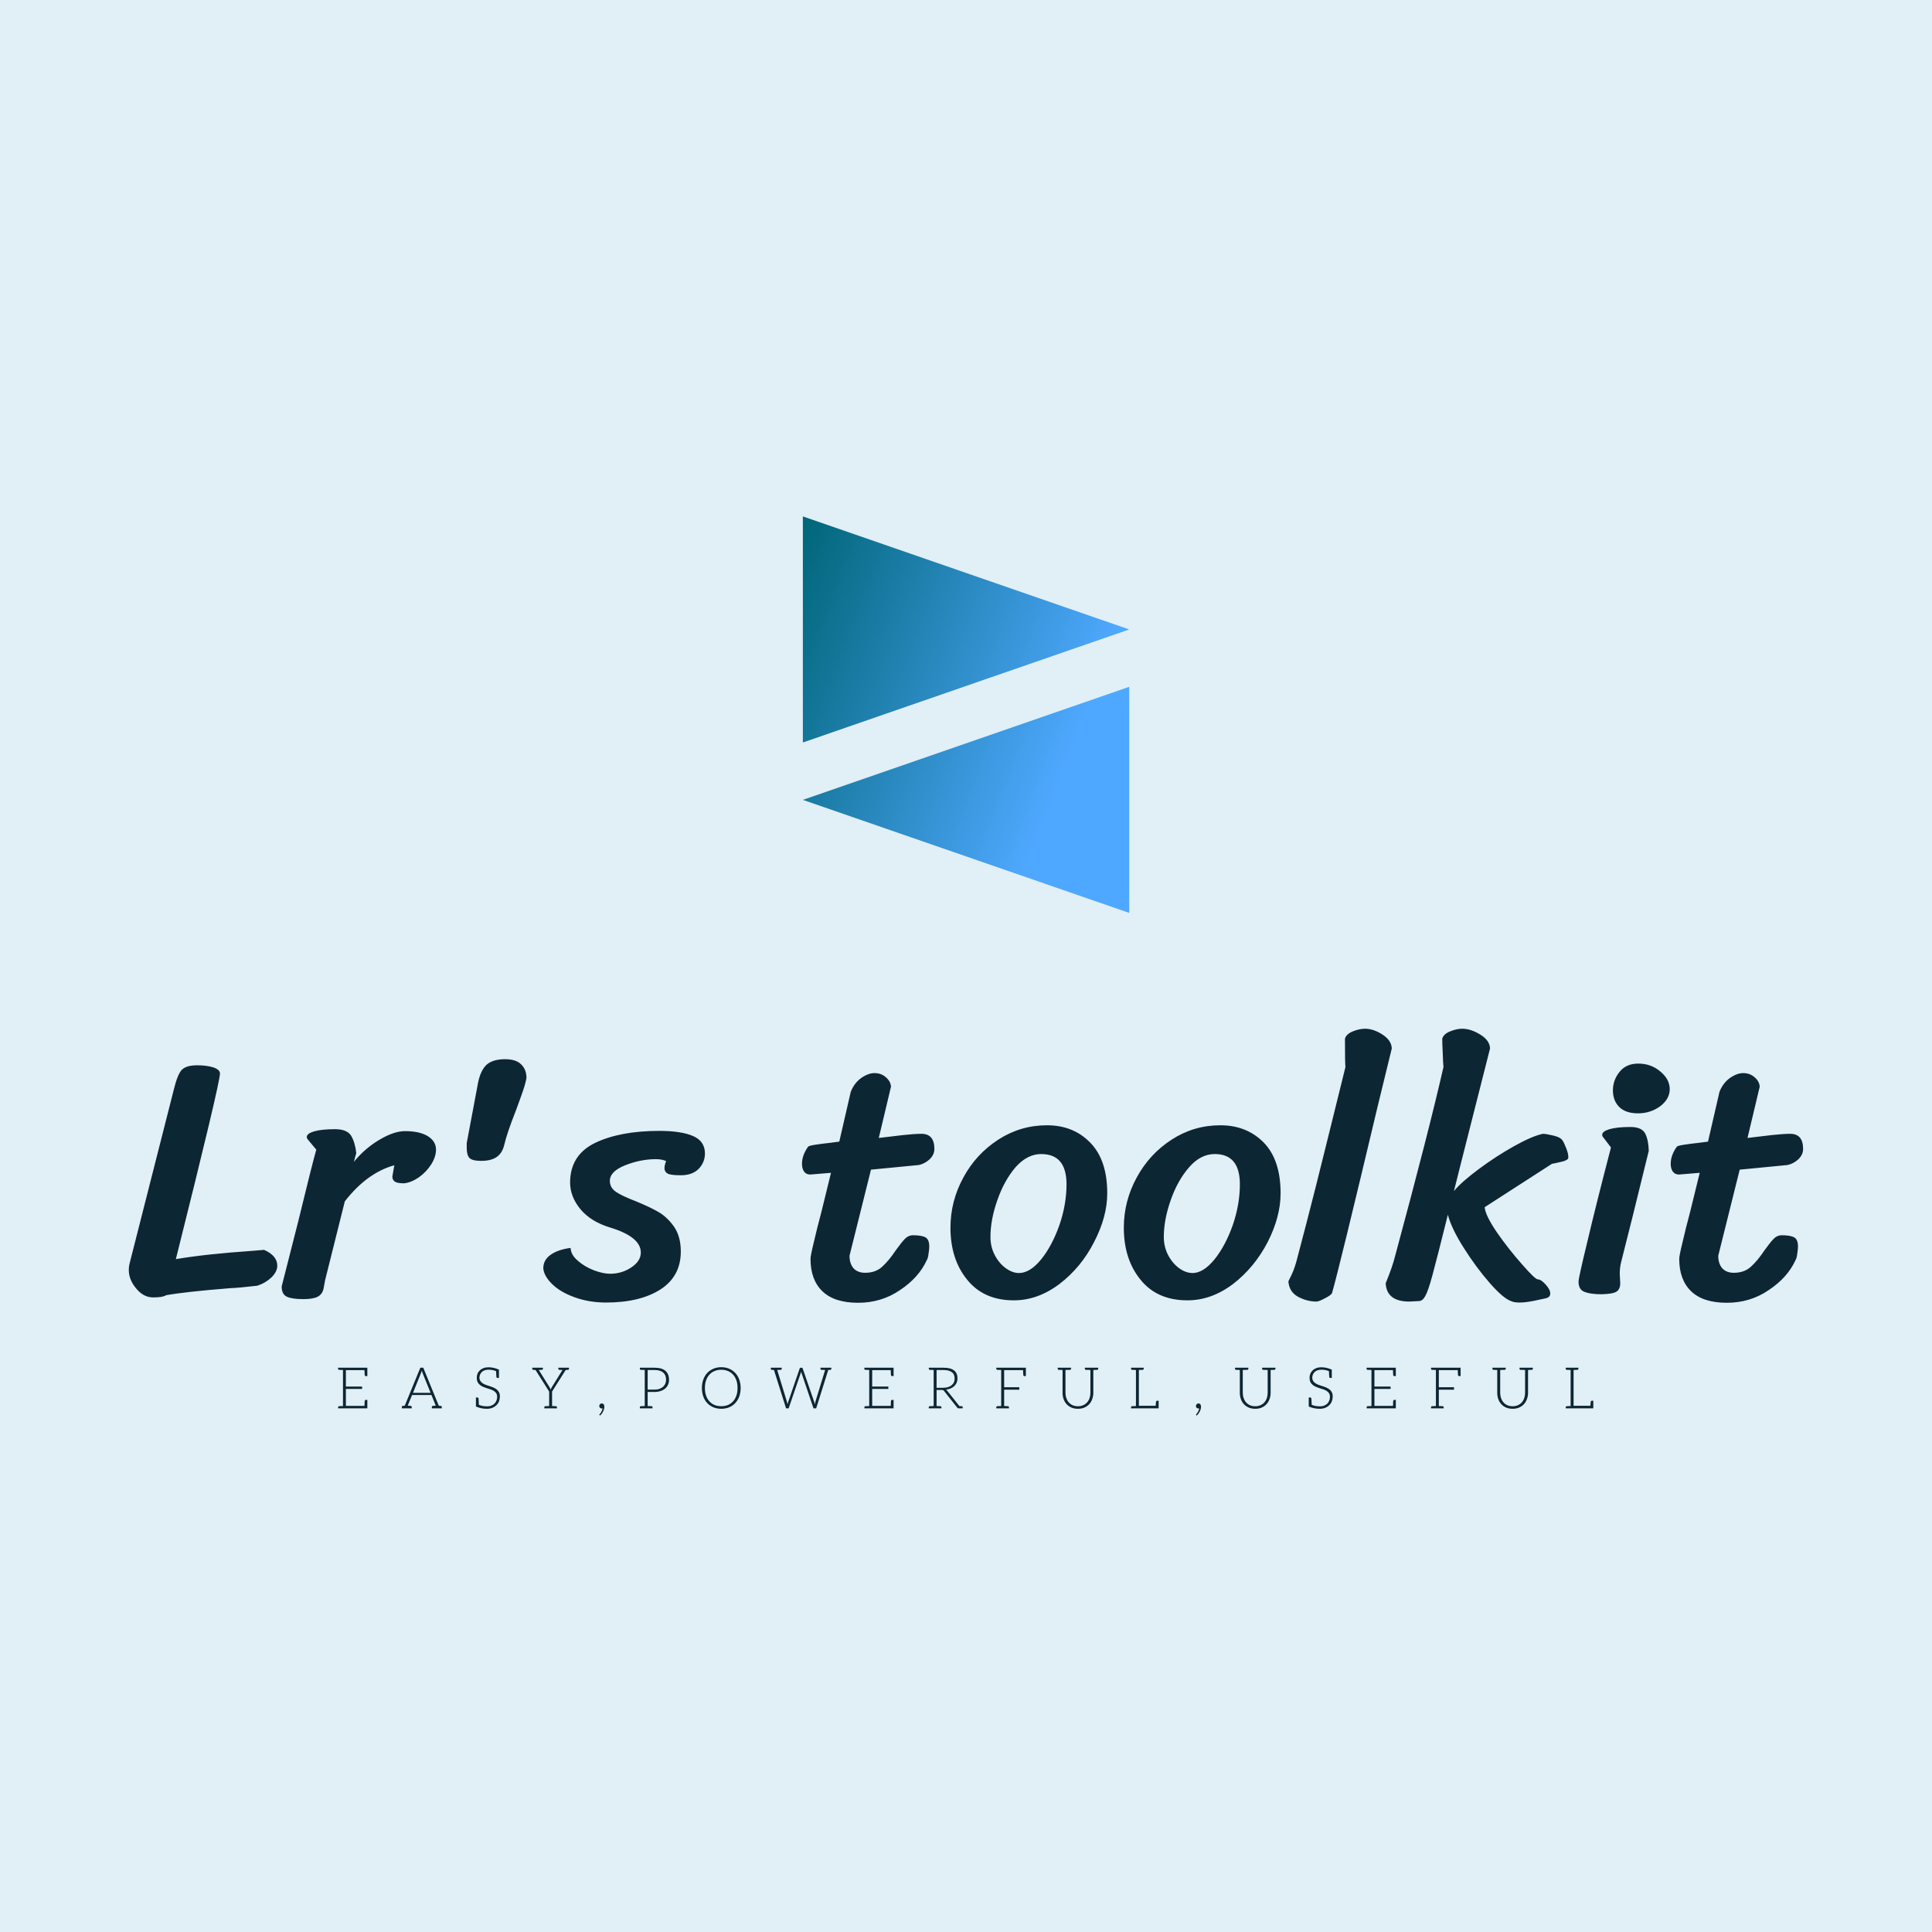<svg data-v-fde0c5aa="" xmlns="http://www.w3.org/2000/svg" viewBox="0 0 300 300" class="iconAboveSlogan"><!----><defs data-v-fde0c5aa=""><!----></defs><rect data-v-fde0c5aa="" fill="#E1EFF7" x="0" y="0" width="300px" height="300px" class="logo-background-square"></rect><defs data-v-fde0c5aa=""><!----></defs><g data-v-fde0c5aa="" id="f00278bc-86a5-4079-ae35-9d4eea3b8e02" fill="#0D2633" transform="matrix(3.786,0,0,3.786,18.788,136.153)"><path d="M5.87 15.30L5.87 15.30Q6.41 15.54 6.41 15.95L6.41 15.95L6.41 15.95Q6.41 16.20 6.16 16.44L6.16 16.44L6.16 16.44Q5.91 16.67 5.59 16.77L5.59 16.77L5.59 16.77Q4.82 16.86 4.49 16.87L4.49 16.87L4.49 16.87Q2.62 17.02 1.85 17.16L1.85 17.16L1.85 17.16Q1.72 17.25 1.32 17.25L1.32 17.25L1.32 17.25Q0.92 17.25 0.62 16.88L0.62 16.88L0.62 16.88Q0.32 16.52 0.32 16.13L0.32 16.13L0.32 16.13Q0.32 15.97 0.36 15.83L0.36 15.83L2.16 8.75L2.16 8.75Q2.31 8.13 2.48 7.93L2.48 7.93L2.48 7.93Q2.66 7.73 3.12 7.73L3.12 7.73L3.12 7.73Q3.50 7.73 3.77 7.81L3.77 7.81L3.77 7.81Q4.05 7.90 4.06 8.06L4.06 8.06L4.06 8.06Q4.06 8.46 2.25 15.68L2.25 15.68L2.25 15.68Q3.49 15.47 5.39 15.34L5.39 15.34L5.87 15.30ZM8.37 16.55L8.37 16.55Q8.36 16.63 8.31 16.88L8.31 16.88L8.31 16.88Q8.26 17.12 8.07 17.22L8.07 17.22L8.07 17.22Q7.88 17.32 7.48 17.32L7.48 17.32L7.48 17.32Q7.01 17.32 6.80 17.22L6.80 17.22L6.80 17.22Q6.59 17.12 6.59 16.80L6.59 16.80L7.27 14.13L7.27 14.13Q7.83 11.82 8.01 11.19L8.01 11.19L7.66 10.77L7.66 10.77Q7.62 10.72 7.62 10.67L7.62 10.67L7.62 10.67Q7.62 10.53 7.92 10.44L7.92 10.44L7.92 10.44Q8.23 10.35 8.78 10.35L8.78 10.35L8.78 10.35Q9.27 10.35 9.44 10.62L9.44 10.62L9.44 10.62Q9.60 10.89 9.65 11.33L9.65 11.33L9.55 11.69L9.55 11.69Q10.00 11.14 10.59 10.79L10.59 10.79L10.59 10.79Q11.19 10.43 11.65 10.43L11.65 10.43L11.65 10.43Q12.25 10.43 12.59 10.64L12.59 10.64L12.59 10.64Q12.92 10.85 12.92 11.19L12.92 11.19L12.92 11.19Q12.92 11.48 12.72 11.80L12.72 11.80L12.72 11.80Q12.52 12.11 12.21 12.33L12.21 12.33L12.21 12.33Q11.90 12.54 11.61 12.57L11.61 12.57L11.61 12.57Q11.33 12.57 11.23 12.50L11.23 12.50L11.23 12.50Q11.13 12.43 11.13 12.29L11.13 12.29L11.21 11.83L11.21 11.83Q10.09 12.14 9.18 13.31L9.18 13.31L8.37 16.55ZM16.63 8.25L16.63 8.25Q16.59 8.50 16.42 8.97L16.42 8.97L16.42 8.97Q16.25 9.44 16.21 9.55L16.21 9.55L16.21 9.55Q15.83 10.51 15.72 10.99L15.72 10.99L15.72 10.99Q15.64 11.33 15.41 11.49L15.41 11.49L15.41 11.49Q15.18 11.65 14.77 11.65L14.77 11.65L14.77 11.65Q14.41 11.65 14.29 11.53L14.29 11.53L14.29 11.53Q14.18 11.41 14.18 11.12L14.18 11.12L14.18 10.92L14.64 8.47L14.64 8.47Q14.74 7.95 14.99 7.71L14.99 7.71L14.99 7.71Q15.25 7.48 15.75 7.48L15.75 7.48L15.75 7.48Q16.20 7.48 16.41 7.69L16.41 7.69L16.41 7.69Q16.63 7.90 16.63 8.25L16.63 8.25ZM22.36 11.66L22.36 11.66Q22.19 11.58 21.94 11.58L21.94 11.58L21.94 11.58Q21.31 11.58 20.68 11.83L20.68 11.83L20.68 11.83Q20.05 12.08 20.05 12.47L20.05 12.47L20.05 12.47Q20.05 12.75 20.30 12.92L20.30 12.92L20.30 12.92Q20.55 13.09 21.10 13.30L21.10 13.30L21.10 13.30Q21.69 13.54 22.05 13.75L22.05 13.75L22.05 13.75Q22.41 13.96 22.69 14.36L22.69 14.36L22.69 14.36Q22.96 14.76 22.96 15.37L22.96 15.37L22.96 15.37Q22.96 16.38 22.13 16.92L22.13 16.92L22.13 16.92Q21.29 17.46 19.89 17.46L19.89 17.46L19.89 17.46Q19.21 17.46 18.62 17.25L18.62 17.25L18.62 17.25Q18.03 17.04 17.69 16.71L17.69 16.71L17.69 16.71Q17.35 16.38 17.32 16.06L17.32 16.06L17.32 16.06Q17.32 15.72 17.61 15.51L17.61 15.51L17.61 15.51Q17.91 15.29 18.44 15.22L18.44 15.22L18.44 15.22Q18.45 15.50 18.73 15.74L18.73 15.74L18.73 15.74Q19.01 15.99 19.40 16.14L19.40 16.14L19.40 16.14Q19.78 16.28 20.06 16.28L20.06 16.28L20.06 16.28Q20.54 16.28 20.93 16.02L20.93 16.02L20.93 16.02Q21.32 15.76 21.32 15.41L21.32 15.41L21.32 15.41Q21.32 14.77 20.08 14.39L20.08 14.39L20.08 14.39Q19.28 14.15 18.85 13.64L18.85 13.64L18.85 13.64Q18.42 13.12 18.42 12.54L18.42 12.54L18.42 12.54Q18.42 11.41 19.45 10.91L19.45 10.91L19.45 10.91Q20.48 10.42 22.08 10.42L22.08 10.42L22.08 10.42Q22.97 10.42 23.46 10.63L23.46 10.63L23.46 10.63Q23.95 10.84 23.95 11.35L23.95 11.35L23.95 11.35Q23.95 11.70 23.70 11.97L23.70 11.97L23.70 11.97Q23.44 12.24 22.96 12.24L22.96 12.24L22.96 12.24Q22.54 12.24 22.42 12.17L22.42 12.17L22.42 12.17Q22.30 12.11 22.29 11.96L22.29 11.96L22.29 11.96Q22.29 11.82 22.36 11.66L22.36 11.66ZM30.76 12.01L29.88 15.54L29.88 15.54Q29.88 15.86 30.04 16.05L30.04 16.05L30.04 16.05Q30.21 16.24 30.52 16.24L30.52 16.24L30.52 16.24Q30.94 16.24 31.21 16.00L31.21 16.00L31.21 16.00Q31.49 15.75 31.79 15.30L31.79 15.30L31.79 15.30Q32.02 14.98 32.16 14.84L32.16 14.84L32.16 14.84Q32.30 14.70 32.48 14.70L32.48 14.70L32.48 14.70Q32.84 14.70 33.00 14.79L33.00 14.79L33.00 14.79Q33.15 14.88 33.15 15.16L33.15 15.16L33.15 15.16Q33.15 15.29 33.12 15.46L33.12 15.46L33.12 15.46Q33.10 15.64 33.05 15.72L33.05 15.72L33.05 15.72Q32.72 16.44 31.95 16.95L31.95 16.95L31.95 16.95Q31.19 17.47 30.23 17.47L30.23 17.47L30.23 17.47Q29.26 17.47 28.77 17.00L28.77 17.00L28.77 17.00Q28.28 16.53 28.28 15.67L28.28 15.67L28.28 15.67Q28.28 15.54 28.41 15.01L28.41 15.01L28.41 15.01Q28.53 14.48 28.73 13.73L28.73 13.73L29.12 12.14L28.27 12.21L28.27 12.21Q28.10 12.21 28.01 12.08L28.01 12.08L28.01 12.08Q27.93 11.96 27.93 11.77L27.93 11.77L27.93 11.77Q27.93 11.42 28.18 11.07L28.18 11.07L28.18 11.07Q28.21 11.03 28.46 10.99L28.46 10.99L28.46 10.99Q28.71 10.95 29.08 10.91L29.08 10.91L29.46 10.86L29.93 8.82L29.93 8.82Q30.07 8.46 30.36 8.25L30.36 8.25L30.36 8.25Q30.65 8.05 30.90 8.05L30.90 8.05L30.90 8.05Q31.18 8.05 31.37 8.22L31.37 8.22L31.37 8.22Q31.57 8.39 31.58 8.61L31.58 8.61L31.08 10.71L31.08 10.71Q31.63 10.64 32.09 10.59L32.09 10.59L32.09 10.59Q32.56 10.54 32.83 10.54L32.83 10.54L32.83 10.54Q33.36 10.54 33.36 11.16L33.36 11.16L33.36 11.16Q33.36 11.40 33.16 11.59L33.16 11.59L33.16 11.59Q32.96 11.77 32.72 11.82L32.72 11.82L30.76 12.01ZM36.62 17.37L36.62 17.37Q35.39 17.37 34.71 16.53L34.71 16.53L34.71 16.53Q34.02 15.69 34.02 14.39L34.02 14.39L34.02 14.39Q34.02 13.30 34.55 12.33L34.55 12.33L34.55 12.33Q35.07 11.37 35.98 10.78L35.98 10.78L35.98 10.78Q36.89 10.19 37.98 10.19L37.98 10.19L37.98 10.19Q39.06 10.19 39.75 10.90L39.75 10.90L39.75 10.90Q40.45 11.61 40.45 12.98L40.45 12.98L40.45 12.98Q40.45 13.94 39.91 14.98L39.91 14.98L39.91 14.98Q39.38 16.02 38.49 16.70L38.49 16.70L38.49 16.70Q37.60 17.37 36.62 17.37L36.62 17.37ZM36.83 16.25L36.83 16.25Q37.28 16.25 37.74 15.69L37.74 15.69L37.74 15.69Q38.19 15.13 38.49 14.28L38.49 14.28L38.49 14.28Q38.78 13.43 38.78 12.61L38.78 12.61L38.78 12.61Q38.78 11.37 37.74 11.37L37.74 11.37L37.74 11.37Q37.17 11.37 36.69 11.91L36.69 11.91L36.69 11.91Q36.22 12.46 35.94 13.27L35.94 13.27L35.94 13.27Q35.66 14.07 35.66 14.77L35.66 14.77L35.66 14.77Q35.66 15.18 35.84 15.52L35.84 15.52L35.84 15.52Q36.02 15.86 36.30 16.06L36.30 16.06L36.30 16.06Q36.57 16.25 36.83 16.25L36.83 16.25ZM43.74 17.37L43.74 17.37Q42.50 17.37 41.82 16.53L41.82 16.53L41.82 16.53Q41.13 15.69 41.13 14.39L41.13 14.39L41.13 14.39Q41.13 13.30 41.66 12.33L41.66 12.33L41.66 12.33Q42.18 11.37 43.09 10.78L43.09 10.78L43.09 10.78Q44.00 10.19 45.09 10.19L45.09 10.19L45.09 10.19Q46.17 10.19 46.87 10.90L46.87 10.90L46.87 10.90Q47.56 11.61 47.56 12.98L47.56 12.98L47.56 12.98Q47.56 13.94 47.03 14.98L47.03 14.98L47.03 14.98Q46.49 16.02 45.61 16.70L45.61 16.70L45.61 16.70Q44.72 17.37 43.74 17.37L43.74 17.37ZM43.95 16.25L43.95 16.25Q44.39 16.25 44.85 15.69L44.85 15.69L44.85 15.69Q45.30 15.13 45.60 14.28L45.60 14.28L45.60 14.28Q45.89 13.43 45.89 12.61L45.89 12.61L45.89 12.61Q45.89 11.37 44.86 11.37L44.86 11.37L44.86 11.37Q44.28 11.37 43.81 11.91L43.81 11.91L43.81 11.91Q43.33 12.46 43.05 13.27L43.05 13.27L43.05 13.27Q42.77 14.07 42.77 14.77L42.77 14.77L42.77 14.77Q42.77 15.18 42.95 15.52L42.95 15.52L42.95 15.52Q43.13 15.86 43.41 16.06L43.41 16.06L43.41 16.06Q43.68 16.25 43.95 16.25L43.95 16.25ZM52.12 7.04L51.53 9.46L51.53 9.46Q49.95 16.11 49.67 17.07L49.67 17.07L49.67 17.07Q49.64 17.15 49.39 17.28L49.39 17.28L49.39 17.28Q49.13 17.42 49.03 17.42L49.03 17.42L49.03 17.42Q48.64 17.42 48.27 17.22L48.27 17.22L48.27 17.22Q47.91 17.02 47.88 16.59L47.88 16.59L47.88 16.59Q47.89 16.56 48.02 16.30L48.02 16.30L48.02 16.30Q48.15 16.03 48.27 15.54L48.27 15.54L48.27 15.54Q48.59 14.34 49.01 12.68L49.01 12.68L49.01 12.68Q49.42 11.03 49.56 10.47L49.56 10.47L50.22 7.80L50.22 7.80Q50.20 7.69 50.20 6.64L50.20 6.64L50.20 6.64Q50.25 6.45 50.52 6.34L50.52 6.34L50.52 6.34Q50.79 6.23 51.02 6.23L51.02 6.23L51.02 6.23Q51.37 6.23 51.74 6.47L51.74 6.47L51.74 6.47Q52.11 6.71 52.12 7.04L52.12 7.04ZM59.12 10.81L59.12 10.81Q59.18 10.89 59.27 11.12L59.27 11.12L59.27 11.12Q59.36 11.35 59.36 11.48L59.36 11.48L59.36 11.48Q59.36 11.55 59.35 11.56L59.35 11.56L59.35 11.56Q59.28 11.65 59.02 11.70L59.02 11.70L59.02 11.70Q58.77 11.76 58.69 11.77L58.69 11.77L58.69 11.77Q58.25 12.05 57.31 12.66L57.31 12.66L57.31 12.66Q56.36 13.27 55.93 13.55L55.93 13.55L55.93 13.55Q55.96 13.89 56.43 14.58L56.43 14.58L56.43 14.58Q56.91 15.27 57.46 15.89L57.46 15.89L57.46 15.89Q58.00 16.51 58.11 16.51L58.11 16.51L58.11 16.51Q58.24 16.51 58.43 16.72L58.43 16.72L58.43 16.72Q58.62 16.93 58.62 17.09L58.62 17.09L58.62 17.09Q58.62 17.25 58.42 17.29L58.42 17.29L58.42 17.29Q58.30 17.32 57.95 17.39L57.95 17.39L57.95 17.39Q57.61 17.46 57.36 17.46L57.36 17.46L57.36 17.46Q57.13 17.46 57.01 17.40L57.01 17.40L57.01 17.40Q56.69 17.29 56.13 16.65L56.13 16.65L56.13 16.65Q55.58 16.02 55.08 15.23L55.08 15.23L55.08 15.23Q54.57 14.43 54.42 13.86L54.42 13.86L54.42 13.86Q53.97 15.67 53.79 16.33L53.79 16.33L53.79 16.33Q53.61 17.00 53.49 17.20L53.49 17.20L53.49 17.20Q53.38 17.40 53.23 17.40L53.23 17.40L52.84 17.42L52.84 17.42Q51.91 17.42 51.87 16.67L51.87 16.67L51.87 16.67Q52.15 15.99 52.26 15.54L52.26 15.54L52.26 15.54Q53.65 10.40 54.24 7.80L54.24 7.80L54.24 7.80Q54.22 7.59 54.21 7.22L54.21 7.22L54.21 7.22Q54.19 6.85 54.19 6.64L54.19 6.64L54.19 6.64Q54.24 6.45 54.51 6.34L54.51 6.34L54.51 6.34Q54.78 6.23 55.01 6.23L55.01 6.23L55.01 6.23Q55.36 6.23 55.75 6.47L55.75 6.47L55.75 6.47Q56.14 6.71 56.15 7.04L56.15 7.04L54.91 11.93L54.67 12.89L54.67 12.89Q54.96 12.53 55.67 12.00L55.67 12.00L55.67 12.00Q56.38 11.47 57.13 11.05L57.13 11.05L57.13 11.05Q57.88 10.63 58.32 10.54L58.32 10.54L58.32 10.54Q58.44 10.54 58.74 10.61L58.74 10.61L58.74 10.61Q59.04 10.68 59.12 10.81L59.12 10.81ZM61.19 8.76L61.19 8.76Q61.19 8.33 61.47 7.99L61.47 7.99L61.47 7.99Q61.74 7.66 62.23 7.66L62.23 7.66L62.23 7.66Q62.75 7.66 63.13 7.98L63.13 7.98L63.13 7.98Q63.52 8.30 63.52 8.71L63.52 8.71L63.52 8.71Q63.52 9.11 63.13 9.41L63.13 9.41L63.13 9.41Q62.73 9.70 62.22 9.70L62.22 9.70L62.22 9.70Q61.71 9.70 61.45 9.44L61.45 9.44L61.45 9.44Q61.19 9.18 61.19 8.76L61.19 8.76ZM62.66 11.24L62.66 11.24Q61.92 14.27 61.53 15.79L61.53 15.79L61.53 15.79Q61.47 16.02 61.47 16.28L61.47 16.28L61.49 16.67L61.49 16.67Q61.49 16.91 61.34 17.01L61.34 17.01L61.34 17.01Q61.19 17.11 60.72 17.12L60.72 17.12L60.72 17.12Q60.26 17.12 60.02 17.02L60.02 17.02L60.02 17.02Q59.78 16.93 59.78 16.60L59.78 16.60L59.78 16.60Q59.78 16.45 60.14 14.97L60.14 14.97L60.14 14.97Q60.49 13.48 61.11 11.10L61.11 11.10L60.79 10.68L60.79 10.68Q60.75 10.64 60.75 10.58L60.75 10.58L60.75 10.58Q60.75 10.44 61.05 10.35L61.05 10.35L61.05 10.35Q61.36 10.26 61.91 10.26L61.91 10.26L61.91 10.26Q62.38 10.26 62.52 10.54L62.52 10.54L62.52 10.54Q62.65 10.81 62.66 11.24L62.66 11.24ZM66.39 12.01L65.51 15.54L65.51 15.54Q65.51 15.86 65.67 16.05L65.67 16.05L65.67 16.05Q65.84 16.24 66.15 16.24L66.15 16.24L66.15 16.24Q66.57 16.24 66.84 16.00L66.84 16.00L66.84 16.00Q67.12 15.75 67.42 15.30L67.42 15.30L67.42 15.30Q67.65 14.98 67.79 14.84L67.79 14.84L67.79 14.84Q67.93 14.70 68.11 14.70L68.11 14.70L68.11 14.70Q68.47 14.70 68.63 14.79L68.63 14.79L68.63 14.79Q68.78 14.88 68.78 15.16L68.78 15.16L68.78 15.16Q68.78 15.29 68.75 15.46L68.75 15.46L68.75 15.46Q68.73 15.64 68.68 15.72L68.68 15.72L68.68 15.72Q68.35 16.44 67.58 16.95L67.58 16.95L67.58 16.95Q66.82 17.47 65.86 17.47L65.86 17.47L65.86 17.47Q64.89 17.47 64.40 17.00L64.40 17.00L64.40 17.00Q63.91 16.53 63.91 15.67L63.91 15.67L63.91 15.67Q63.91 15.54 64.04 15.01L64.04 15.01L64.04 15.01Q64.16 14.48 64.36 13.73L64.36 13.73L64.75 12.14L63.90 12.21L63.90 12.21Q63.73 12.21 63.64 12.08L63.64 12.08L63.64 12.08Q63.56 11.96 63.56 11.77L63.56 11.77L63.56 11.77Q63.56 11.42 63.81 11.07L63.81 11.07L63.81 11.07Q63.84 11.03 64.09 10.99L64.09 10.99L64.09 10.99Q64.34 10.95 64.71 10.91L64.71 10.91L65.09 10.86L65.56 8.82L65.56 8.82Q65.70 8.46 65.99 8.25L65.99 8.25L65.99 8.25Q66.28 8.05 66.53 8.05L66.53 8.05L66.53 8.05Q66.81 8.05 67.00 8.22L67.00 8.22L67.00 8.22Q67.20 8.39 67.21 8.61L67.21 8.61L66.71 10.71L66.71 10.71Q67.26 10.64 67.72 10.59L67.72 10.59L67.72 10.59Q68.19 10.54 68.46 10.54L68.46 10.54L68.46 10.54Q68.99 10.54 68.99 11.16L68.99 11.16L68.99 11.16Q68.99 11.40 68.79 11.59L68.79 11.59L68.79 11.59Q68.59 11.77 68.35 11.82L68.35 11.82L66.39 12.01Z"></path></g><defs data-v-fde0c5aa=""><linearGradient data-v-fde0c5aa="" gradientTransform="rotate(25)" id="529dfca4-be25-4a94-a6d8-6a81eb8f05a0" x1="0%" y1="0%" x2="100%" y2="0%"><stop data-v-fde0c5aa="" offset="0%" stop-color="#006678" stop-opacity="1"></stop><stop data-v-fde0c5aa="" offset="100%" stop-color="#4FA8FF" stop-opacity="1"></stop></linearGradient></defs><g data-v-fde0c5aa="" id="f1ce804d-bd4b-488e-bbb4-5c62d3382ada" stroke="none" fill="url(#529dfca4-be25-4a94-a6d8-6a81eb8f05a0)" transform="matrix(1.924,0,0,1.924,119.223,80.188)"><path d="M2.83 18.247l26.34-9.124L2.83 0zM29.17 32V13.753L2.83 22.877z"></path></g><defs data-v-fde0c5aa=""><!----></defs><g data-v-fde0c5aa="" id="91018bee-4c1d-47a8-b015-7f62606a9305" fill="#0D2633" transform="matrix(0.637,0,0,0.637,52.054,209.883)"><path d="M1.89 3.92L0.70 3.92L0.70 4.19C0.70 4.34 0.80 4.42 0.98 4.44L1.12 4.44C1.19 4.44 1.29 4.45 1.43 4.45C1.57 4.45 1.72 4.47 1.89 4.47L1.89 13.26C1.72 13.26 1.57 13.27 1.43 13.27C1.29 13.27 1.19 13.29 1.12 13.29L0.98 13.29C0.80 13.30 0.71 13.38 0.71 13.54L0.71 13.82L1.89 13.82L7.83 13.82L7.83 13.22L7.83 11.76L7.48 11.76C7.28 11.76 7.20 11.89 7.18 12.11C7.18 12.14 7.17 12.19 7.17 12.29C7.17 12.39 7.17 12.53 7.15 12.74C7.14 12.95 7.13 13.09 7.13 13.22L2.60 13.22L2.60 9.09L6.55 9.09L6.55 8.51L2.60 8.51L2.60 4.51L7.13 4.51C7.15 5.12 7.18 5.50 7.18 5.63C7.20 5.85 7.28 5.96 7.48 5.96L7.83 5.96L7.83 4.51L7.83 3.92ZM25.70 13.22L25.24 13.17L21.46 3.91L20.75 3.91L16.95 13.17L16.51 13.22C16.32 13.23 16.24 13.33 16.24 13.50L16.24 13.82L16.69 13.82L16.98 13.82L17.23 13.82L17.33 13.82L18.65 13.82L18.65 13.50C18.65 13.31 18.54 13.23 18.33 13.22C18.31 13.22 18.28 13.20 18.24 13.20C18.20 13.20 18.14 13.19 18.05 13.19C17.95 13.19 17.82 13.19 17.68 13.17L18.66 10.75L18.73 10.57L23.46 10.57L23.53 10.75L24.51 13.17C24.37 13.19 24.26 13.19 24.16 13.19C24.07 13.19 24.00 13.20 23.95 13.20C23.91 13.20 23.88 13.22 23.87 13.22C23.66 13.23 23.55 13.31 23.55 13.50L23.55 13.82L24.86 13.82L24.96 13.82L25.23 13.82L25.51 13.82L25.97 13.82L25.97 13.50C25.97 13.33 25.89 13.23 25.70 13.22ZM20.90 5.22C20.93 5.14 20.97 5.04 21 4.94C21.03 4.84 21.07 4.75 21.10 4.63C21.13 4.75 21.17 4.84 21.20 4.94C21.22 5.04 21.27 5.12 21.29 5.21L23.25 10.04L18.96 10.04ZM39.93 9.91C39.79 9.65 39.59 9.39 39.35 9.21C39.12 9.03 38.86 8.88 38.57 8.75C38.28 8.62 37.95 8.51 37.65 8.41C37.34 8.32 37.03 8.20 36.74 8.11C36.44 7.99 36.18 7.87 35.94 7.71C35.70 7.56 35.52 7.38 35.38 7.15C35.24 6.93 35.15 6.65 35.15 6.31C35.15 6.06 35.21 5.82 35.31 5.59C35.41 5.35 35.55 5.15 35.73 4.97C35.91 4.79 36.13 4.65 36.41 4.55C36.69 4.45 37.00 4.40 37.37 4.40C38.04 4.40 38.65 4.51 39.21 4.75C39.26 5.54 39.28 5.99 39.28 6.06C39.30 6.29 39.38 6.41 39.58 6.41L39.91 6.41L39.91 4.38C39.03 4.00 38.19 3.81 37.37 3.81C36.90 3.81 36.50 3.88 36.13 4.02C35.77 4.16 35.48 4.34 35.24 4.58C35 4.82 34.80 5.08 34.68 5.39C34.55 5.70 34.50 6.02 34.50 6.36C34.50 6.78 34.57 7.14 34.71 7.42C34.85 7.70 35.04 7.92 35.28 8.12C35.52 8.32 35.77 8.46 36.06 8.58C36.36 8.71 36.68 8.82 36.99 8.92C37.30 9.02 37.59 9.11 37.90 9.21C38.19 9.31 38.46 9.45 38.70 9.60C38.93 9.76 39.12 9.94 39.26 10.16C39.40 10.39 39.47 10.68 39.47 11.03C39.47 11.35 39.41 11.66 39.30 11.94C39.19 12.22 39.03 12.46 38.82 12.67C38.61 12.88 38.35 13.05 38.04 13.16C37.73 13.29 37.38 13.33 36.99 13.33C36.20 13.33 35.55 13.20 35.01 12.95C35 12.75 35 12.54 34.99 12.32C34.97 12.10 34.97 11.91 34.96 11.76C34.94 11.61 34.94 11.52 34.94 11.51C34.93 11.28 34.83 11.17 34.64 11.17L34.30 11.17L34.30 13.02L34.30 13.20L34.30 13.38C35.15 13.75 36.04 13.93 36.96 13.93C37.46 13.93 37.91 13.85 38.30 13.69C38.70 13.54 39.03 13.31 39.30 13.05C39.56 12.78 39.79 12.46 39.93 12.10C40.07 11.73 40.14 11.34 40.14 10.92C40.14 10.51 40.07 10.18 39.93 9.91ZM56.53 3.92L56.46 3.92L55.90 3.92L55.79 3.92L54.39 3.92L54.39 4.19C54.39 4.34 54.49 4.42 54.67 4.44L54.78 4.44C54.84 4.44 54.91 4.45 55.02 4.45C55.13 4.45 55.26 4.47 55.40 4.47L52.81 8.64C52.74 8.75 52.68 8.85 52.64 8.95C52.60 9.04 52.56 9.16 52.51 9.25C52.47 9.16 52.43 9.04 52.39 8.95C52.35 8.85 52.29 8.75 52.22 8.64L49.62 4.47C49.76 4.47 49.88 4.45 49.99 4.45C50.11 4.45 50.19 4.44 50.25 4.44L50.34 4.44C50.53 4.42 50.62 4.34 50.62 4.19L50.62 3.92L49.22 3.92L49.11 3.92L48.55 3.92L48.48 3.92L48.03 3.92L48.03 4.19C48.03 4.34 48.13 4.42 48.31 4.44C48.55 4.45 48.73 4.47 48.83 4.47L52.15 9.73L52.15 13.26C51.98 13.26 51.83 13.27 51.69 13.27C51.55 13.27 51.45 13.29 51.38 13.29L51.25 13.29C51.07 13.30 50.97 13.38 50.97 13.54L50.97 13.82L52.15 13.82L52.86 13.82L54.04 13.82L54.04 13.54C54.04 13.38 53.96 13.30 53.77 13.29L53.63 13.29C53.56 13.29 53.47 13.27 53.33 13.27C53.19 13.27 53.03 13.26 52.86 13.26L52.86 9.73L56.18 4.47C56.29 4.47 56.46 4.45 56.70 4.44C56.88 4.42 56.98 4.34 56.98 4.19L56.98 3.92ZM64.37 13.23C64.37 13.41 64.41 13.57 64.53 13.68C64.64 13.79 64.79 13.85 64.96 13.85L65.07 13.85C65.10 13.85 65.13 13.83 65.16 13.82C65.14 13.99 65.10 14.14 65.04 14.29C64.99 14.45 64.92 14.57 64.85 14.70C64.78 14.83 64.71 14.94 64.64 15.02C64.57 15.11 64.50 15.19 64.46 15.23C64.44 15.25 64.43 15.27 64.41 15.30C64.40 15.33 64.39 15.33 64.39 15.36C64.39 15.40 64.40 15.44 64.44 15.48L64.55 15.58C64.71 15.43 64.86 15.29 64.99 15.11C65.11 14.92 65.23 14.74 65.32 14.55C65.42 14.35 65.48 14.15 65.53 13.96C65.59 13.76 65.60 13.58 65.60 13.38C65.60 13.16 65.55 12.98 65.44 12.84C65.32 12.70 65.17 12.63 64.97 12.63C64.79 12.63 64.65 12.70 64.54 12.81C64.43 12.92 64.37 13.06 64.37 13.23ZM80.49 4.68C79.90 4.17 79.02 3.92 77.85 3.92L75.45 3.92L74.26 3.92L74.26 4.19C74.26 4.34 74.35 4.42 74.54 4.44L74.68 4.44C74.75 4.44 74.84 4.45 74.98 4.45C75.12 4.45 75.28 4.47 75.45 4.47L75.45 13.26C75.28 13.26 75.12 13.27 74.98 13.27C74.84 13.27 74.75 13.29 74.68 13.29L74.54 13.29C74.35 13.30 74.26 13.38 74.26 13.54L74.26 13.82L75.45 13.82L76.16 13.82L77.34 13.82L77.34 13.54C77.34 13.38 77.24 13.30 77.06 13.29L76.93 13.29C76.86 13.29 76.75 13.27 76.61 13.27C76.47 13.27 76.33 13.26 76.16 13.26L76.16 9.83L77.85 9.83C78.40 9.83 78.89 9.74 79.32 9.60C79.76 9.45 80.12 9.25 80.43 8.99C80.74 8.72 80.98 8.41 81.13 8.05C81.30 7.69 81.37 7.29 81.37 6.86C81.37 5.92 81.07 5.18 80.49 4.68ZM80.46 7.81C80.33 8.11 80.15 8.36 79.91 8.57C79.67 8.78 79.38 8.95 79.03 9.07C78.68 9.20 78.29 9.25 77.85 9.25L76.16 9.25L76.16 4.48L77.85 4.48C78.78 4.48 79.48 4.69 79.95 5.10C80.42 5.50 80.65 6.09 80.65 6.85C80.65 7.20 80.58 7.52 80.46 7.81ZM98.83 8.86C98.83 8.11 98.70 7.41 98.48 6.79C98.25 6.17 97.93 5.64 97.51 5.19C97.09 4.75 96.60 4.40 96.03 4.16C95.45 3.92 94.79 3.79 94.09 3.79C93.39 3.79 92.76 3.92 92.19 4.16C91.62 4.40 91.11 4.75 90.69 5.19C90.27 5.64 89.95 6.17 89.73 6.79C89.50 7.41 89.38 8.11 89.38 8.86C89.38 9.63 89.50 10.33 89.73 10.95C89.95 11.56 90.27 12.10 90.69 12.54C91.11 12.99 91.62 13.33 92.19 13.57C92.76 13.80 93.39 13.93 94.09 13.93C94.79 13.93 95.45 13.80 96.03 13.57C96.60 13.33 97.09 12.99 97.51 12.54C97.93 12.10 98.25 11.56 98.48 10.95C98.70 10.33 98.83 9.63 98.83 8.86ZM98.07 8.86C98.07 9.56 97.99 10.18 97.79 10.72C97.59 11.27 97.33 11.75 96.98 12.12C96.63 12.50 96.21 12.81 95.72 13.01C95.23 13.20 94.70 13.30 94.09 13.30C93.51 13.30 92.97 13.20 92.48 13.01C91.99 12.81 91.57 12.50 91.22 12.12C90.87 11.75 90.59 11.27 90.40 10.72C90.20 10.18 90.12 9.56 90.12 8.86C90.12 8.18 90.20 7.55 90.40 7.00C90.59 6.45 90.87 5.98 91.22 5.60C91.57 5.22 91.99 4.91 92.48 4.72C92.97 4.52 93.51 4.41 94.09 4.41C94.70 4.41 95.23 4.52 95.72 4.72C96.21 4.91 96.63 5.22 96.98 5.60C97.33 5.98 97.59 6.45 97.79 7.00C97.99 7.55 98.07 8.18 98.07 8.86ZM120.34 3.92L119.80 3.92L119.76 3.92L118.29 3.92L118.29 4.19C118.29 4.34 118.37 4.42 118.55 4.44L118.68 4.44C118.73 4.44 118.83 4.45 118.97 4.45C119.11 4.45 119.25 4.47 119.42 4.47L117.04 12.24C117.01 12.33 116.98 12.43 116.97 12.54C116.96 12.66 116.93 12.75 116.90 12.87C116.87 12.75 116.86 12.63 116.83 12.53L116.75 12.24L113.95 4.10C113.92 4.05 113.89 3.99 113.85 3.96C113.81 3.93 113.75 3.92 113.68 3.92L113.48 3.92C113.41 3.92 113.36 3.93 113.32 3.98C113.27 4.02 113.23 4.05 113.22 4.10L110.42 12.25C110.39 12.35 110.36 12.43 110.33 12.54C110.31 12.64 110.29 12.75 110.26 12.88C110.25 12.78 110.22 12.67 110.19 12.54C110.18 12.43 110.15 12.33 110.12 12.24L107.74 4.47C107.91 4.47 108.05 4.45 108.18 4.45C108.30 4.45 108.39 4.44 108.44 4.44L108.56 4.44C108.74 4.42 108.84 4.34 108.84 4.19L108.84 3.92L107.37 3.92L106.78 3.92L106.18 3.92L106.18 4.19C106.18 4.34 106.27 4.42 106.46 4.44L106.55 4.44C106.60 4.44 106.64 4.45 106.71 4.45C106.78 4.45 106.86 4.47 106.95 4.47L109.90 13.82L110.53 13.82L113.47 5.22C113.51 5.11 113.54 5.00 113.57 4.87C113.60 5.00 113.62 5.11 113.67 5.22L116.59 13.82L117.24 13.82L120.18 4.47C120.26 4.47 120.33 4.45 120.40 4.45C120.47 4.45 120.53 4.44 120.57 4.44L120.67 4.44C120.85 4.42 120.93 4.34 120.93 4.19L120.93 3.92ZM130.17 3.92L128.98 3.92L128.98 4.19C128.98 4.34 129.08 4.42 129.26 4.44L129.40 4.44C129.47 4.44 129.57 4.45 129.71 4.45C129.85 4.45 130.00 4.47 130.17 4.47L130.17 13.26C130.00 13.26 129.85 13.27 129.71 13.27C129.57 13.27 129.47 13.29 129.40 13.29L129.26 13.29C129.08 13.30 129.00 13.38 129.00 13.54L129.00 13.82L130.17 13.82L136.11 13.82L136.11 13.22L136.11 11.76L135.76 11.76C135.56 11.76 135.48 11.89 135.46 12.11C135.46 12.14 135.45 12.19 135.45 12.29C135.45 12.39 135.45 12.53 135.44 12.74C135.42 12.95 135.41 13.09 135.41 13.22L130.89 13.22L130.89 9.09L134.83 9.09L134.83 8.51L130.89 8.51L130.89 4.51L135.41 4.51C135.44 5.12 135.46 5.50 135.46 5.63C135.48 5.85 135.56 5.96 135.76 5.96L136.11 5.96L136.11 4.51L136.11 3.92ZM152.68 13.29L152.59 13.29L152.40 13.29C152.32 13.29 152.24 13.27 152.15 13.27L149.18 9.53C149.10 9.42 148.99 9.32 148.88 9.25C149.31 9.21 149.70 9.11 150.05 8.96C150.40 8.81 150.68 8.61 150.93 8.37C151.17 8.13 151.37 7.85 151.49 7.55C151.62 7.24 151.69 6.89 151.69 6.51C151.69 5.66 151.41 5.03 150.85 4.58C150.29 4.14 149.44 3.92 148.29 3.92L145.88 3.92L144.70 3.92L144.70 4.19C144.70 4.34 144.79 4.42 144.97 4.44L145.11 4.44C145.18 4.44 145.28 4.45 145.42 4.45C145.56 4.45 145.71 4.47 145.88 4.47L145.88 13.26C145.71 13.26 145.56 13.27 145.42 13.27C145.28 13.27 145.18 13.29 145.11 13.29L144.97 13.29C144.79 13.30 144.69 13.38 144.69 13.54L144.69 13.82L145.88 13.82L146.59 13.82L147.77 13.82L147.77 13.54C147.77 13.38 147.67 13.30 147.49 13.29L147.35 13.29C147.28 13.29 147.18 13.27 147.04 13.27C146.90 13.27 146.76 13.26 146.59 13.26L146.59 9.34L147.77 9.34C147.97 9.34 148.11 9.35 148.19 9.39C148.27 9.44 148.36 9.52 148.44 9.62L151.62 13.64C151.68 13.71 151.72 13.75 151.77 13.78C151.83 13.80 151.90 13.82 151.97 13.82L152.04 13.82L152.59 13.82L152.95 13.82L152.95 13.54C152.95 13.38 152.87 13.30 152.68 13.29ZM148.19 8.81L146.59 8.81L146.59 4.48L148.29 4.48C149.17 4.48 149.84 4.66 150.30 5.00C150.77 5.33 150.99 5.87 150.99 6.57C150.99 6.92 150.93 7.21 150.81 7.49C150.68 7.77 150.49 7.99 150.25 8.19C150.01 8.39 149.72 8.55 149.37 8.65C149.02 8.75 148.62 8.81 148.19 8.81ZM168.28 3.92L167.93 3.92L162.34 3.92L161.15 3.92L161.15 4.19C161.15 4.34 161.25 4.42 161.43 4.44L161.57 4.44C161.64 4.44 161.74 4.45 161.88 4.45C162.02 4.45 162.18 4.47 162.34 4.47L162.34 13.26C162.18 13.26 162.02 13.27 161.88 13.27C161.74 13.27 161.64 13.29 161.57 13.29L161.43 13.29C161.25 13.30 161.15 13.38 161.15 13.54L161.15 13.82L162.34 13.82L163.06 13.82L164.23 13.82L164.23 13.54C164.23 13.38 164.15 13.30 163.97 13.29L163.83 13.29C163.76 13.29 163.66 13.27 163.52 13.27C163.38 13.27 163.23 13.26 163.06 13.26L163.06 9.27L166.75 9.27L166.75 8.67L163.06 8.67L163.06 4.51L167.66 4.51C167.69 5.18 167.72 5.56 167.72 5.63C167.73 5.85 167.83 5.96 168.03 5.96L168.36 5.96L168.36 3.92ZM184.80 3.92L184.09 3.92L182.73 3.92L182.73 4.19C182.73 4.34 182.83 4.42 183.01 4.44L183.18 4.44C183.27 4.44 183.41 4.45 183.58 4.45C183.75 4.45 183.92 4.47 184.09 4.47L184.09 10.04C184.09 10.50 184.02 10.92 183.88 11.33C183.74 11.73 183.54 12.08 183.27 12.38C183.01 12.67 182.70 12.89 182.32 13.06C181.94 13.23 181.52 13.31 181.05 13.31C180.57 13.31 180.14 13.23 179.76 13.06C179.38 12.89 179.06 12.66 178.81 12.36C178.54 12.07 178.36 11.72 178.22 11.33C178.08 10.93 178.01 10.50 178.01 10.04L178.01 4.47C178.18 4.47 178.35 4.45 178.51 4.45C178.68 4.45 178.82 4.44 178.92 4.44L179.09 4.44C179.27 4.42 179.37 4.34 179.37 4.19L179.37 3.92L178.01 3.92L177.30 3.92L176.12 3.92L176.12 4.19C176.12 4.34 176.20 4.42 176.39 4.44L176.53 4.44C176.60 4.44 176.69 4.45 176.83 4.45C176.97 4.45 177.13 4.47 177.30 4.47L177.30 10.04C177.30 10.58 177.38 11.09 177.55 11.56C177.72 12.04 177.97 12.46 178.29 12.81C178.61 13.16 179.02 13.44 179.48 13.64C179.94 13.83 180.47 13.93 181.05 13.93C181.62 13.93 182.14 13.83 182.60 13.64C183.06 13.44 183.47 13.16 183.79 12.81C184.11 12.46 184.37 12.04 184.53 11.56C184.70 11.09 184.80 10.58 184.80 10.04L184.80 4.47C184.97 4.47 185.11 4.45 185.25 4.45C185.39 4.45 185.50 4.44 185.57 4.44L185.70 4.44C185.88 4.42 185.98 4.34 185.98 4.19L185.98 3.92ZM200.37 11.97C200.17 11.97 200.09 12.08 200.07 12.31C200.07 12.32 200.07 12.38 200.06 12.43C200.05 12.49 200.05 12.59 200.03 12.71C200.02 12.84 200.00 13.01 199.99 13.20L195.90 13.20L195.90 4.47C196.07 4.47 196.21 4.45 196.35 4.45C196.49 4.45 196.60 4.44 196.67 4.44L196.80 4.44C196.98 4.42 197.08 4.34 197.08 4.19L197.08 3.92L195.90 3.92L195.19 3.92L194.00 3.92L194.00 4.19C194.00 4.34 194.10 4.42 194.28 4.44L194.42 4.44C194.49 4.44 194.59 4.45 194.73 4.45C194.87 4.45 195.02 4.47 195.19 4.47L195.19 13.26C195.02 13.26 194.87 13.27 194.73 13.27C194.59 13.27 194.49 13.29 194.42 13.29L194.28 13.29C194.10 13.30 194.00 13.38 194.00 13.54L194.00 13.82L195.19 13.82L200.47 13.82L200.59 13.82L200.72 13.82L200.72 13.55L200.72 12.99L200.72 11.97L200.44 11.97ZM209.82 13.23C209.82 13.41 209.86 13.57 209.97 13.68C210.08 13.79 210.24 13.85 210.41 13.85L210.52 13.85C210.55 13.85 210.57 13.83 210.60 13.82C210.59 13.99 210.55 14.14 210.49 14.29C210.43 14.45 210.36 14.57 210.29 14.70C210.22 14.83 210.15 14.94 210.08 15.02C210.01 15.11 209.94 15.19 209.90 15.23C209.89 15.25 209.87 15.27 209.86 15.30C209.85 15.33 209.83 15.33 209.83 15.36C209.83 15.40 209.85 15.44 209.89 15.48L210.00 15.58C210.15 15.43 210.31 15.29 210.43 15.11C210.56 14.92 210.67 14.74 210.77 14.55C210.87 14.35 210.92 14.15 210.98 13.96C211.04 13.76 211.05 13.58 211.05 13.38C211.05 13.16 210.99 12.98 210.88 12.84C210.77 12.70 210.62 12.63 210.42 12.63C210.24 12.63 210.10 12.70 209.99 12.81C209.87 12.92 209.82 13.06 209.82 13.23ZM228.02 3.92L227.30 3.92L225.95 3.92L225.95 4.19C225.95 4.34 226.04 4.42 226.23 4.44L226.39 4.44C226.49 4.44 226.63 4.45 226.80 4.45C226.97 4.45 227.14 4.47 227.30 4.47L227.30 10.04C227.30 10.50 227.23 10.92 227.09 11.33C226.95 11.73 226.76 12.08 226.49 12.38C226.23 12.67 225.92 12.89 225.54 13.06C225.16 13.23 224.74 13.31 224.27 13.31C223.79 13.31 223.36 13.23 222.98 13.06C222.60 12.89 222.28 12.66 222.03 12.36C221.76 12.07 221.58 11.72 221.44 11.33C221.30 10.93 221.23 10.50 221.23 10.04L221.23 4.47C221.40 4.47 221.56 4.45 221.73 4.45C221.90 4.45 222.04 4.44 222.14 4.44L222.31 4.44C222.49 4.42 222.59 4.34 222.59 4.19L222.59 3.92L221.23 3.92L220.51 3.92L219.34 3.92L219.34 4.19C219.34 4.34 219.42 4.42 219.60 4.44L219.74 4.44C219.81 4.44 219.91 4.45 220.05 4.45C220.19 4.45 220.35 4.47 220.51 4.47L220.51 10.04C220.51 10.58 220.60 11.09 220.77 11.56C220.93 12.04 221.19 12.46 221.51 12.81C221.83 13.16 222.24 13.44 222.70 13.64C223.16 13.83 223.69 13.93 224.27 13.93C224.84 13.93 225.36 13.83 225.82 13.64C226.28 13.44 226.69 13.16 227.01 12.81C227.33 12.46 227.58 12.04 227.75 11.56C227.92 11.09 228.02 10.58 228.02 10.04L228.02 4.47C228.19 4.47 228.33 4.45 228.47 4.45C228.61 4.45 228.72 4.44 228.79 4.44L228.91 4.44C229.10 4.42 229.19 4.34 229.19 4.19L229.19 3.92ZM242.94 9.91C242.80 9.65 242.61 9.39 242.37 9.21C242.13 9.03 241.88 8.88 241.58 8.75C241.29 8.62 240.97 8.51 240.66 8.41C240.35 8.32 240.04 8.20 239.75 8.11C239.46 7.99 239.19 7.87 238.95 7.71C238.71 7.56 238.53 7.38 238.39 7.15C238.25 6.93 238.17 6.65 238.17 6.31C238.17 6.06 238.22 5.82 238.32 5.59C238.42 5.35 238.56 5.15 238.74 4.97C238.92 4.79 239.15 4.65 239.43 4.55C239.71 4.45 240.02 4.40 240.38 4.40C241.05 4.40 241.67 4.51 242.23 4.75C242.27 5.54 242.30 5.99 242.30 6.06C242.31 6.29 242.40 6.41 242.59 6.41L242.93 6.41L242.93 4.38C242.05 4.00 241.21 3.81 240.38 3.81C239.92 3.81 239.51 3.88 239.15 4.02C238.78 4.16 238.49 4.34 238.25 4.58C238.01 4.82 237.82 5.08 237.69 5.39C237.57 5.70 237.51 6.02 237.51 6.36C237.51 6.78 237.58 7.14 237.72 7.42C237.86 7.70 238.06 7.92 238.29 8.12C238.53 8.32 238.78 8.46 239.08 8.58C239.37 8.71 239.69 8.82 240.00 8.92C240.31 9.02 240.60 9.11 240.91 9.21C241.21 9.31 241.47 9.45 241.71 9.60C241.95 9.76 242.13 9.94 242.27 10.16C242.41 10.39 242.48 10.68 242.48 11.03C242.48 11.35 242.42 11.66 242.31 11.94C242.20 12.22 242.05 12.46 241.84 12.67C241.63 12.88 241.36 13.05 241.05 13.16C240.74 13.29 240.39 13.33 240.00 13.33C239.22 13.33 238.56 13.20 238.03 12.95C238.01 12.75 238.01 12.54 238.00 12.32C237.99 12.10 237.99 11.91 237.97 11.76C237.96 11.61 237.96 11.52 237.96 11.51C237.94 11.28 237.85 11.17 237.65 11.17L237.31 11.17L237.31 13.02L237.31 13.20L237.31 13.38C238.17 13.75 239.05 13.93 239.97 13.93C240.48 13.93 240.93 13.85 241.32 13.69C241.71 13.54 242.05 13.31 242.31 13.05C242.58 12.78 242.80 12.46 242.94 12.10C243.08 11.73 243.15 11.34 243.15 10.92C243.15 10.51 243.08 10.18 242.94 9.91ZM252.60 3.92L251.41 3.92L251.41 4.19C251.41 4.34 251.51 4.42 251.69 4.44L251.83 4.44C251.90 4.44 252.00 4.45 252.14 4.45C252.28 4.45 252.43 4.47 252.60 4.47L252.60 13.26C252.43 13.26 252.28 13.27 252.14 13.27C252.00 13.27 251.90 13.29 251.83 13.29L251.69 13.29C251.51 13.30 251.43 13.38 251.43 13.54L251.43 13.82L252.60 13.82L258.54 13.82L258.54 13.22L258.54 11.76L258.19 11.76C257.99 11.76 257.91 11.89 257.89 12.11C257.89 12.14 257.88 12.19 257.88 12.29C257.88 12.39 257.88 12.53 257.87 12.74C257.85 12.95 257.84 13.09 257.84 13.22L253.32 13.22L253.32 9.09L257.26 9.09L257.26 8.51L253.32 8.51L253.32 4.51L257.84 4.51C257.87 5.12 257.89 5.50 257.89 5.63C257.91 5.85 257.99 5.96 258.19 5.96L258.54 5.96L258.54 4.51L258.54 3.92ZM274.25 3.92L273.90 3.92L268.31 3.92L267.12 3.92L267.12 4.19C267.12 4.34 267.22 4.42 267.40 4.44L267.54 4.44C267.61 4.44 267.71 4.45 267.85 4.45C267.99 4.45 268.14 4.47 268.31 4.47L268.31 13.26C268.14 13.26 267.99 13.27 267.85 13.27C267.71 13.27 267.61 13.29 267.54 13.29L267.40 13.29C267.22 13.30 267.12 13.38 267.12 13.54L267.12 13.82L268.31 13.82L269.02 13.82L270.20 13.82L270.20 13.54C270.20 13.38 270.12 13.30 269.93 13.29L269.79 13.29C269.72 13.29 269.63 13.27 269.49 13.27C269.35 13.27 269.19 13.26 269.02 13.26L269.02 9.27L272.72 9.27L272.72 8.67L269.02 8.67L269.02 4.51L273.63 4.51C273.66 5.18 273.69 5.56 273.69 5.63C273.70 5.85 273.80 5.96 273.99 5.96L274.33 5.96L274.33 3.92ZM290.77 3.92L290.05 3.92L288.69 3.92L288.69 4.19C288.69 4.34 288.79 4.42 288.97 4.44L289.14 4.44C289.24 4.44 289.38 4.45 289.55 4.45C289.72 4.45 289.88 4.47 290.05 4.47L290.05 10.04C290.05 10.50 289.98 10.92 289.84 11.33C289.70 11.73 289.51 12.08 289.24 12.38C288.97 12.67 288.67 12.89 288.29 13.06C287.91 13.23 287.49 13.31 287.01 13.31C286.54 13.31 286.10 13.23 285.73 13.06C285.35 12.89 285.03 12.66 284.77 12.36C284.51 12.07 284.33 11.72 284.19 11.33C284.05 10.93 283.98 10.50 283.98 10.04L283.98 4.47C284.14 4.47 284.31 4.45 284.48 4.45C284.65 4.45 284.79 4.44 284.89 4.44L285.05 4.44C285.24 4.42 285.33 4.34 285.33 4.19L285.33 3.92L283.98 3.92L283.26 3.92L282.09 3.92L282.09 4.19C282.09 4.34 282.17 4.42 282.35 4.44L282.49 4.44C282.56 4.44 282.66 4.45 282.80 4.45C282.94 4.45 283.09 4.47 283.26 4.47L283.26 10.04C283.26 10.58 283.35 11.09 283.51 11.56C283.68 12.04 283.93 12.46 284.26 12.81C284.58 13.16 284.98 13.44 285.45 13.64C285.91 13.83 286.44 13.93 287.01 13.93C287.59 13.93 288.11 13.83 288.57 13.64C289.03 13.44 289.44 13.16 289.76 12.81C290.08 12.46 290.33 12.04 290.50 11.56C290.67 11.09 290.77 10.58 290.77 10.04L290.77 4.47C290.93 4.47 291.07 4.45 291.21 4.45C291.35 4.45 291.47 4.44 291.54 4.44L291.66 4.44C291.84 4.42 291.94 4.34 291.94 4.19L291.94 3.92ZM306.33 11.97C306.14 11.97 306.05 12.08 306.04 12.31C306.04 12.32 306.04 12.38 306.03 12.43C306.01 12.49 306.01 12.59 306.00 12.71C305.98 12.84 305.97 13.01 305.96 13.20L301.87 13.20L301.87 4.47C302.04 4.47 302.18 4.45 302.32 4.45C302.46 4.45 302.57 4.44 302.64 4.44L302.76 4.44C302.95 4.42 303.04 4.34 303.04 4.19L303.04 3.92L301.87 3.92L301.15 3.92L299.96 3.92L299.96 4.19C299.96 4.34 300.06 4.42 300.24 4.44L300.38 4.44C300.45 4.44 300.55 4.45 300.69 4.45C300.83 4.45 300.99 4.47 301.15 4.47L301.15 13.26C300.99 13.26 300.83 13.27 300.69 13.27C300.55 13.27 300.45 13.29 300.38 13.29L300.24 13.29C300.06 13.30 299.96 13.38 299.96 13.54L299.96 13.82L301.15 13.82L306.43 13.82L306.56 13.82L306.68 13.82L306.68 13.55L306.68 12.99L306.68 11.97L306.40 11.97Z"></path></g></svg>
